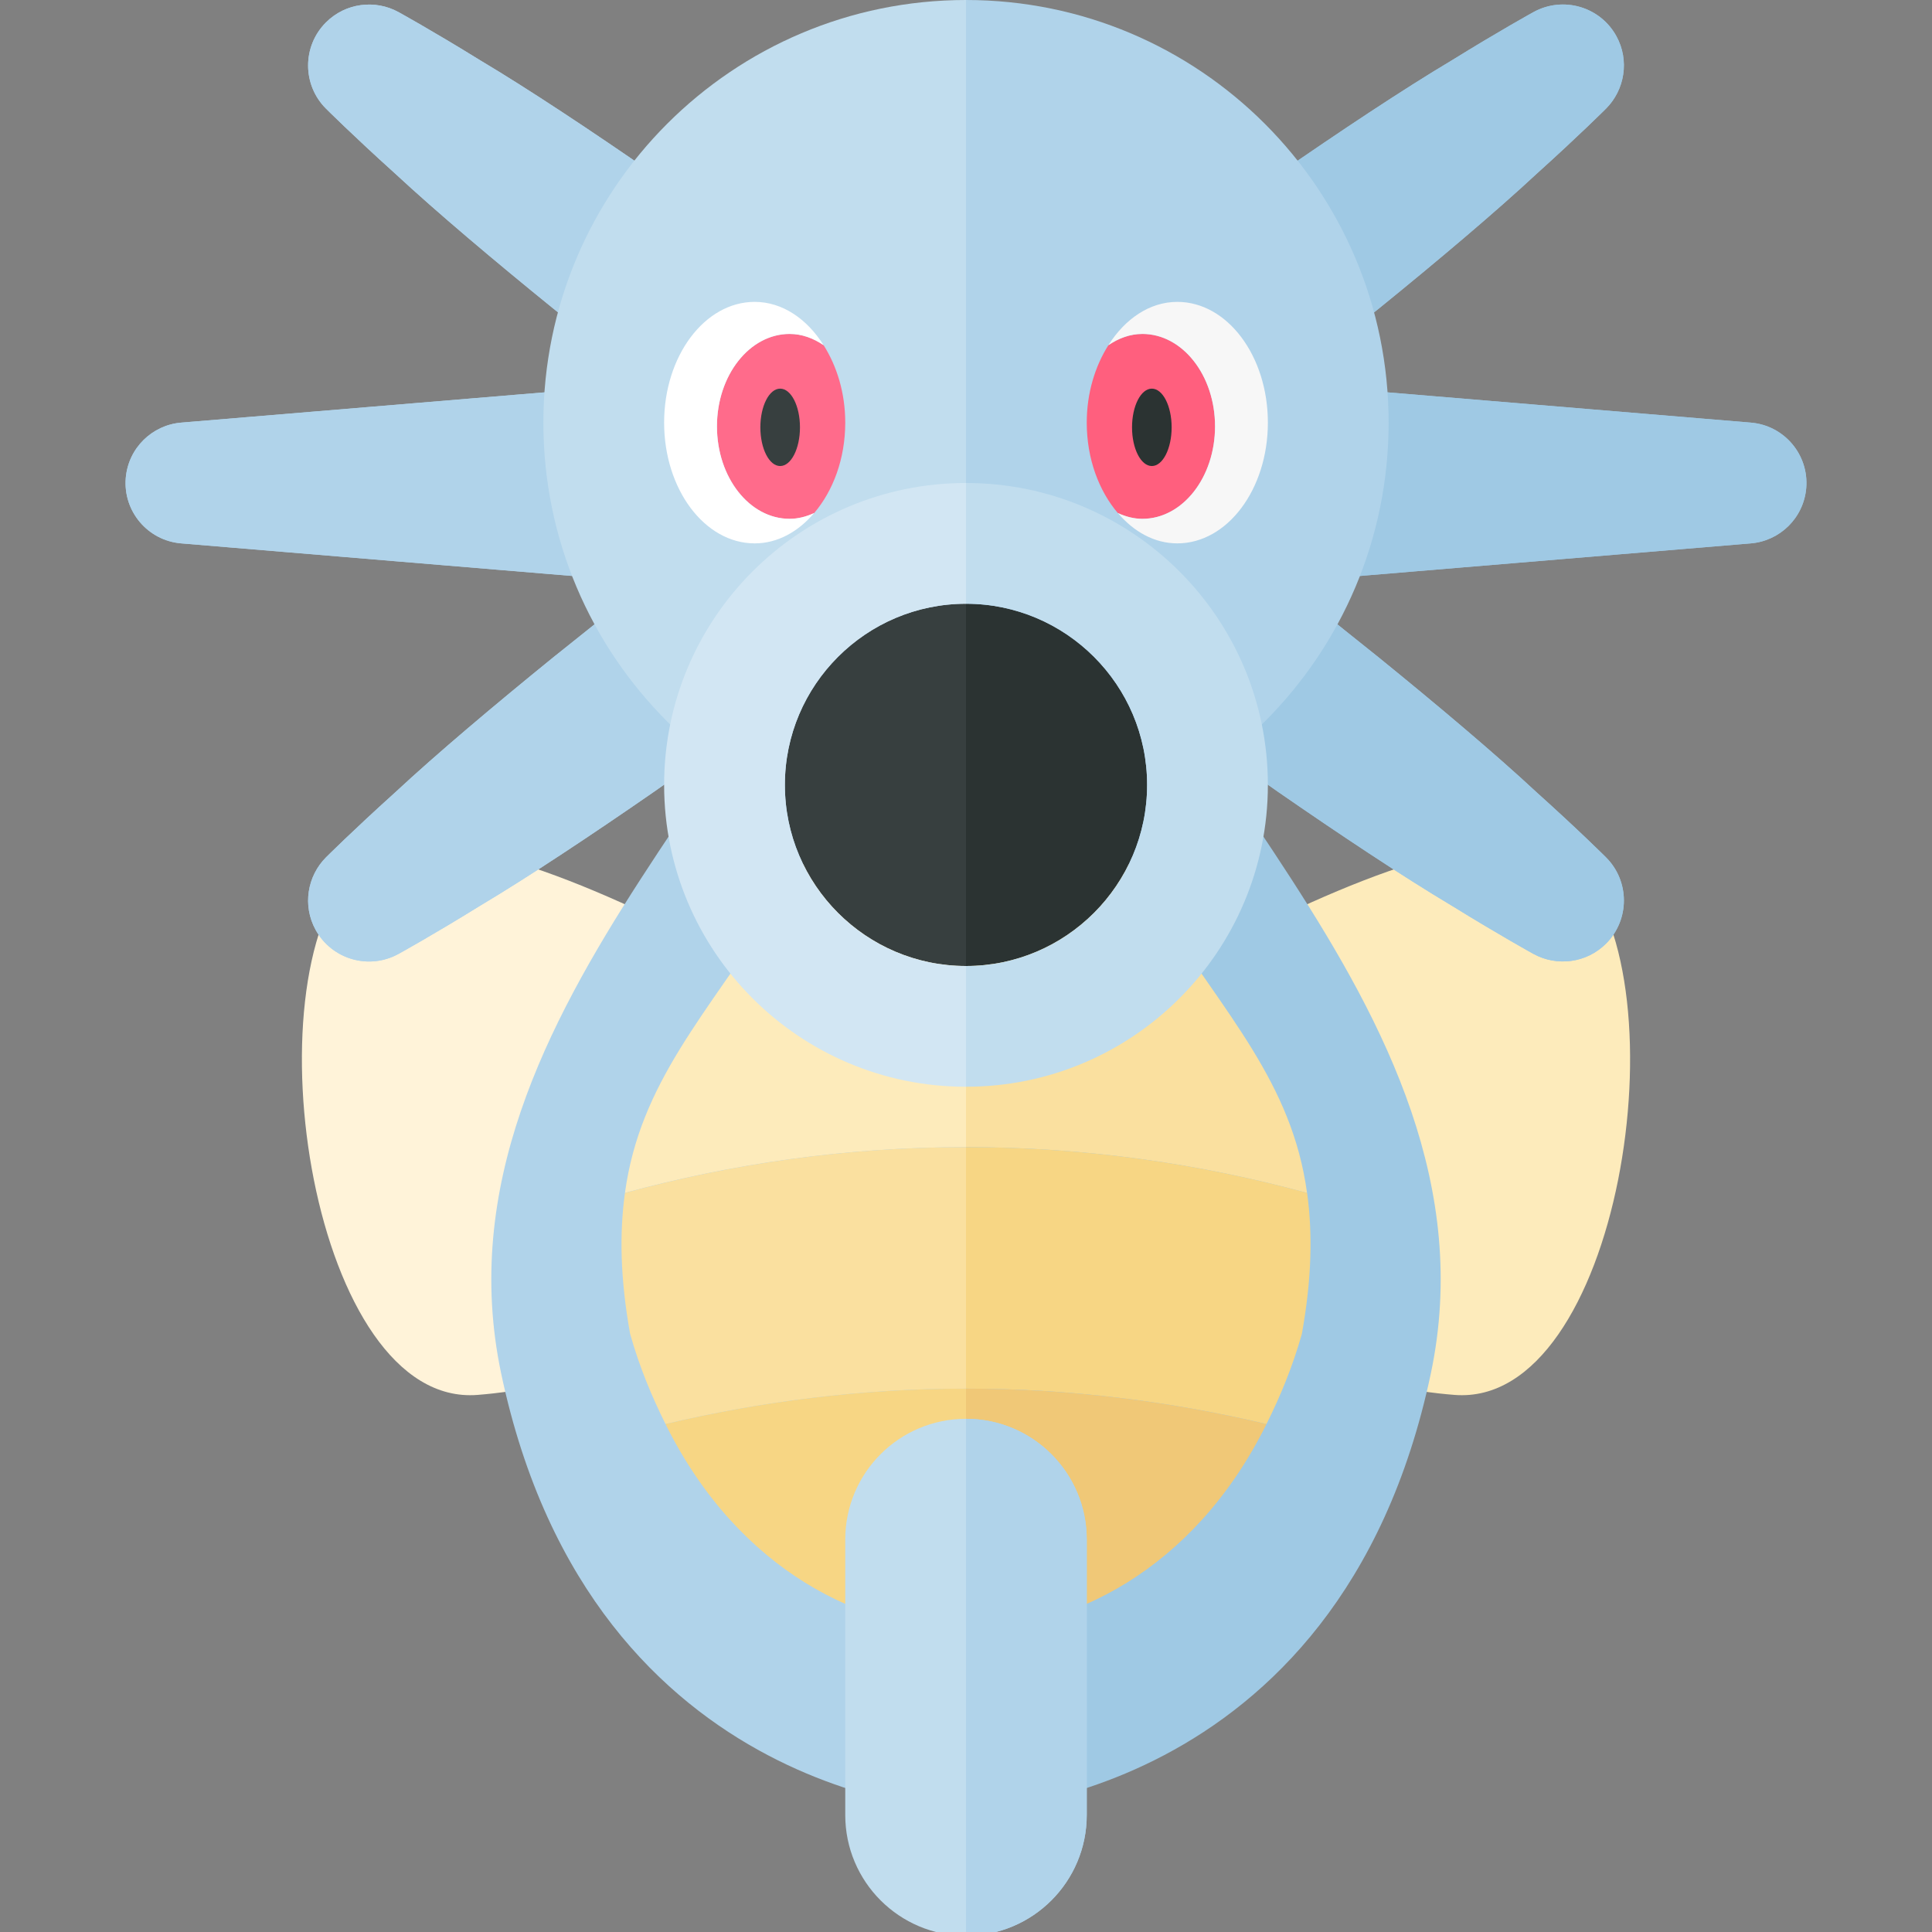 <?xml version="1.0" encoding="utf-8"?>
<!-- Generator: Adobe Illustrator 20.1.0, SVG Export Plug-In . SVG Version: 6.00 Build 0)  -->
<svg version="1.1" xmlns="http://www.w3.org/2000/svg" xmlns:xlink="http://www.w3.org/1999/xlink" x="0px" y="0px" width="32px"
	 height="32px" viewBox="0 0 32 32" style="enable-background:new 0 0 32 32;" xml:space="preserve">
<rect x="0" y="0" width="32" height="32" fill="#808080" stroke="none"/>
<g id="labels">
</g>
<g id="icons">
	<g>
		<path style="fill:#FFF3D9;" d="M5.862,14.389c-1.768,1.906-0.683,8.933,2.049,8.715C10.643,22.886,16,20.985,16,20.985v-2.783
			C16,18.202,7.629,12.483,5.862,14.389z"/>
		<path style="fill:#B0D3EA;" d="M16,9v21c0,0-6.181-0.057-7.699-7.25C7,16.583,13.894,12,13.894,8L16,9z"/>
		<path style="fill:#FDEBBB;" d="M26.138,14.389C24.371,12.483,16,18.202,16,18.202v2.783c0,0,5.357,1.901,8.089,2.119
			C26.821,23.322,27.906,16.295,26.138,14.389z"/>
		<path style="fill:#9FC9E4;" d="M16,9v21c0,0,6.181-0.057,7.699-7.25C25,16.583,18.106,12,18.106,8L16,9z"/>
		<g>
			<path style="fill:#FDEBBB;" d="M16,13.186h-2c-0.361,0.599-0.75,1.204-1.144,1.818c-1.168,1.819-2.254,2.925-2.505,4.754
				C12.128,19.273,14.023,19,16,19V13.186z"/>
			<path style="fill:#FAE09F;" d="M21.649,19.759c-0.251-1.829-1.337-2.935-2.505-4.754c-0.394-0.614-0.783-1.22-1.144-1.818h-2V19
				C17.977,19,19.872,19.273,21.649,19.759z"/>
			<path style="fill:#FAE09F;" d="M10.437,22.094c0.157,0.557,0.362,1.042,0.586,1.493C12.604,23.212,14.271,23,16,23v-4
				c-1.977,0-3.872,0.273-5.649,0.759C10.26,20.421,10.271,21.172,10.437,22.094z"/>
			<path style="fill:#F7D684;" d="M16,23c1.729,0,3.396,0.212,4.977,0.587c0.224-0.451,0.428-0.936,0.586-1.493
				c0.166-0.922,0.178-1.673,0.087-2.335C19.872,19.273,17.977,19,16,19V23z"/>
			<path style="fill:#F7D684;" d="M11.023,23.587C12.239,26.04,14.311,27,16,27v-4C14.271,23,12.604,23.212,11.023,23.587z"/>
			<path style="fill:#F0C877;" d="M16,27c1.689,0,3.761-0.96,4.977-3.413C19.396,23.212,17.729,23,16,23V27z"/>
		</g>
		<g>
			<g>
				<path style="fill:#B0D3EA;" d="M18,30.062V25.5c0-1.105-0.895-2-2-2v8.562C17.105,32.062,18,31.167,18,30.062z"/>
			</g>
			<g>
				<path style="fill:#B0D3EA;" d="M18,30.062V25.5c0-1.105-0.895-2-2-2v8.562C17.105,32.062,18,31.167,18,30.062z"/>
			</g>
		</g>
		<path style="fill:#C1DDEE;" d="M14,25.5v4.562c0,1.105,0.895,2,2,2V23.5C14.895,23.5,14,24.395,14,25.5z"/>
		<g>
			<g>
				<path style="fill:#9FC9E4;" d="M25.4,15.8c0,0-0.553-0.304-1.354-0.799c-0.81-0.483-1.852-1.176-2.881-1.888
					c-0.51-0.361-1.027-0.714-1.496-1.065c-0.469-0.351-0.92-0.661-1.284-0.957c-0.354-0.309-0.611-0.618-0.767-0.866
					C17.46,9.981,17.4,9.8,17.4,9.8c-0.211-0.639,0.136-1.328,0.775-1.539c0.14-0.046,0.286-0.065,0.425-0.061
					c0,0,0.19,0.007,0.469,0.091c0.282,0.08,0.65,0.24,1.046,0.494c0.386,0.266,0.81,0.613,1.278,0.965
					c0.469,0.352,0.952,0.749,1.441,1.138c0.971,0.788,1.929,1.595,2.619,2.237C26.153,13.754,26.6,14.2,26.6,14.2
					c0.395,0.394,0.396,1.033,0.002,1.428C26.277,15.954,25.784,16.011,25.4,15.8z"/>
			</g>
			<g>
				<path style="fill:#9FC9E4;" d="M25.4,15.8c0,0-0.553-0.304-1.354-0.799c-0.81-0.483-1.852-1.176-2.881-1.888
					c-0.51-0.361-1.027-0.714-1.496-1.065c-0.469-0.351-0.92-0.661-1.284-0.957c-0.354-0.309-0.611-0.618-0.767-0.866
					C17.46,9.981,17.4,9.8,17.4,9.8c-0.211-0.639,0.136-1.328,0.775-1.539c0.14-0.046,0.286-0.065,0.425-0.061
					c0,0,0.19,0.007,0.469,0.091c0.282,0.08,0.65,0.24,1.046,0.494c0.386,0.266,0.81,0.613,1.278,0.965
					c0.469,0.352,0.952,0.749,1.441,1.138c0.971,0.788,1.929,1.595,2.619,2.237C26.153,13.754,26.6,14.2,26.6,14.2
					c0.395,0.394,0.396,1.033,0.002,1.428C26.277,15.954,25.784,16.011,25.4,15.8z"/>
			</g>
		</g>
		<g>
			<g>
				<path style="fill:#9FC9E4;" d="M26.6,1.8c0,0-0.447,0.446-1.146,1.076c-0.69,0.642-1.648,1.449-2.619,2.237
					c-0.49,0.389-0.973,0.786-1.441,1.138c-0.468,0.352-0.892,0.699-1.278,0.965c-0.396,0.254-0.764,0.413-1.046,0.494
					C18.79,7.793,18.6,7.8,18.6,7.8c-0.673,0.024-1.237-0.502-1.261-1.175C17.334,6.478,17.357,6.332,17.4,6.2
					c0,0,0.06-0.181,0.219-0.425c0.156-0.248,0.412-0.557,0.767-0.866c0.364-0.296,0.815-0.606,1.284-0.957
					c0.469-0.351,0.986-0.704,1.496-1.065c1.029-0.712,2.071-1.405,2.881-1.888C24.847,0.504,25.4,0.2,25.4,0.2
					c0.489-0.269,1.103-0.091,1.372,0.398C26.994,1.001,26.91,1.49,26.6,1.8z"/>
			</g>
			<g>
				<path style="fill:#9FC9E4;" d="M26.6,1.8c0,0-0.447,0.446-1.146,1.076c-0.69,0.642-1.648,1.449-2.619,2.237
					c-0.49,0.389-0.973,0.786-1.441,1.138c-0.468,0.352-0.892,0.699-1.278,0.965c-0.396,0.254-0.764,0.413-1.046,0.494
					C18.79,7.793,18.6,7.8,18.6,7.8c-0.673,0.024-1.237-0.502-1.261-1.175C17.334,6.478,17.357,6.332,17.4,6.2
					c0,0,0.06-0.181,0.219-0.425c0.156-0.248,0.412-0.557,0.767-0.866c0.364-0.296,0.815-0.606,1.284-0.957
					c0.469-0.351,0.986-0.704,1.496-1.065c1.029-0.712,2.071-1.405,2.881-1.888C24.847,0.504,25.4,0.2,25.4,0.2
					c0.489-0.269,1.103-0.091,1.372,0.398C26.994,1.001,26.91,1.49,26.6,1.8z"/>
			</g>
		</g>
		<g>
			<g>
				<path style="fill:#9FC9E4;" d="M17,6l12,1c0.552,0.046,0.963,0.531,0.917,1.083C29.875,8.579,29.48,8.96,29,9l-12,1
					c-1.105,0.092-2.075-0.729-2.167-1.833C14.741,7.062,15.562,6.092,16.667,6C16.776,5.991,16.894,5.992,17,6z"/>
			</g>
			<g>
				<path style="fill:#9FC9E4;" d="M17,6l12,1c0.552,0.046,0.963,0.531,0.917,1.083C29.875,8.579,29.48,8.96,29,9l-12,1
					c-1.105,0.092-2.075-0.729-2.167-1.833C14.741,7.062,15.562,6.092,16.667,6C16.776,5.991,16.894,5.992,17,6z"/>
			</g>
		</g>
		<g>
			<g>
				<path style="fill:#B0D3EA;" d="M5.4,14.2c0,0,0.447-0.446,1.146-1.076c0.69-0.642,1.648-1.449,2.619-2.237
					c0.49-0.389,0.973-0.786,1.441-1.138c0.468-0.352,0.892-0.699,1.278-0.965c0.396-0.254,0.764-0.413,1.046-0.494
					C13.21,8.207,13.4,8.2,13.4,8.2c0.673-0.024,1.237,0.502,1.261,1.175C14.666,9.522,14.643,9.668,14.6,9.8
					c0,0-0.06,0.181-0.219,0.425c-0.156,0.248-0.412,0.557-0.767,0.866c-0.364,0.296-0.815,0.606-1.284,0.957
					c-0.469,0.351-0.986,0.704-1.496,1.065c-1.029,0.712-2.071,1.405-2.881,1.888C7.153,15.496,6.6,15.8,6.6,15.8
					c-0.489,0.269-1.103,0.091-1.372-0.398C5.006,14.999,5.09,14.51,5.4,14.2z"/>
			</g>
			<g>
				<path style="fill:#B0D3EA;" d="M5.4,14.2c0,0,0.447-0.446,1.146-1.076c0.69-0.642,1.648-1.449,2.619-2.237
					c0.49-0.389,0.973-0.786,1.441-1.138c0.468-0.352,0.892-0.699,1.278-0.965c0.396-0.254,0.764-0.413,1.046-0.494
					C13.21,8.207,13.4,8.2,13.4,8.2c0.673-0.024,1.237,0.502,1.261,1.175C14.666,9.522,14.643,9.668,14.6,9.8
					c0,0-0.06,0.181-0.219,0.425c-0.156,0.248-0.412,0.557-0.767,0.866c-0.364,0.296-0.815,0.606-1.284,0.957
					c-0.469,0.351-0.986,0.704-1.496,1.065c-1.029,0.712-2.071,1.405-2.881,1.888C7.153,15.496,6.6,15.8,6.6,15.8
					c-0.489,0.269-1.103,0.091-1.372-0.398C5.006,14.999,5.09,14.51,5.4,14.2z"/>
			</g>
		</g>
		<g>
			<g>
				<path style="fill:#B0D3EA;" d="M6.6,0.2c0,0,0.553,0.304,1.354,0.799c0.81,0.483,1.852,1.176,2.881,1.888
					c0.51,0.361,1.027,0.714,1.496,1.065c0.469,0.351,0.92,0.661,1.284,0.957c0.354,0.309,0.611,0.618,0.767,0.866
					C14.54,6.019,14.6,6.2,14.6,6.2c0.211,0.639-0.136,1.328-0.775,1.539C13.686,7.785,13.539,7.804,13.4,7.8
					c0,0-0.19-0.007-0.469-0.091c-0.282-0.08-0.65-0.24-1.046-0.494c-0.386-0.266-0.81-0.613-1.278-0.965
					c-0.469-0.352-0.952-0.749-1.441-1.138C8.194,4.324,7.237,3.517,6.546,2.876C5.847,2.246,5.4,1.8,5.4,1.8
					C5.005,1.406,5.004,0.767,5.398,0.372C5.723,0.046,6.216-0.011,6.6,0.2z"/>
			</g>
			<g>
				<path style="fill:#B0D3EA;" d="M6.6,0.2c0,0,0.553,0.304,1.354,0.799c0.81,0.483,1.852,1.176,2.881,1.888
					c0.51,0.361,1.027,0.714,1.496,1.065c0.469,0.351,0.92,0.661,1.284,0.957c0.354,0.309,0.611,0.618,0.767,0.866
					C14.54,6.019,14.6,6.2,14.6,6.2c0.211,0.639-0.136,1.328-0.775,1.539C13.686,7.785,13.539,7.804,13.4,7.8
					c0,0-0.19-0.007-0.469-0.091c-0.282-0.08-0.65-0.24-1.046-0.494c-0.386-0.266-0.81-0.613-1.278-0.965
					c-0.469-0.352-0.952-0.749-1.441-1.138C8.194,4.324,7.237,3.517,6.546,2.876C5.847,2.246,5.4,1.8,5.4,1.8
					C5.005,1.406,5.004,0.767,5.398,0.372C5.723,0.046,6.216-0.011,6.6,0.2z"/>
			</g>
		</g>
		<g>
			<g>
				<path style="fill:#B0D3EA;" d="M15,10L3,9C2.448,8.954,2.037,8.469,2.083,7.917C2.125,7.421,2.52,7.04,3,7l12-1
					c1.105-0.092,2.075,0.729,2.167,1.833c0.092,1.105-0.729,2.075-1.833,2.167C15.224,10.009,15.106,10.008,15,10z"/>
			</g>
			<g>
				<path style="fill:#B0D3EA;" d="M15,10L3,9C2.448,8.954,2.037,8.469,2.083,7.917C2.125,7.421,2.52,7.04,3,7l12-1
					c1.105-0.092,2.075,0.729,2.167,1.833c0.092,1.105-0.729,2.075-1.833,2.167C15.224,10.009,15.106,10.008,15,10z"/>
			</g>
		</g>
		<g>
			<path style="fill:#C1DDEE;" d="M9,7c0,3.866,3.134,7,7,7V0C12.134,0,9,3.134,9,7z"/>
			<path style="fill:#B0D3EA;" d="M23,7c0-3.866-3.134-7-7-7v14C19.866,14,23,10.866,23,7z"/>
		</g>
		<g>
			<path style="fill:#373F3F;" d="M13,13c0,1.654,1.346,3,3,3v-6C14.346,10,13,11.346,13,13z"/>
			<path style="fill:#D2E6F3;" d="M13,13c0-1.654,1.346-3,3-3V8c-2.761,0-5,2.239-5,5s2.239,5,5,5v-2C14.346,16,13,14.654,13,13z"/>
			<path style="fill:#2B3332;" d="M19,13c0-1.654-1.346-3-3-3v6C17.654,16,19,14.654,19,13z"/>
			<path style="fill:#C1DDEE;" d="M21,13c0-2.761-2.239-5-5-5v2c1.654,0,3,1.346,3,3c0,1.654-1.346,3-3,3v2
				C18.761,18,21,15.761,21,13z"/>
		</g>
		<g>
			<g>
				<path style="fill:#FF6B8B;" d="M11.875,7.062c0-0.846,0.539-1.531,1.203-1.531c0.205,0,0.395,0.071,0.564,0.187
					C13.862,6.066,14,6.509,14,7c0,0.6-0.202,1.131-0.515,1.498c-0.128,0.059-0.263,0.096-0.407,0.096
					C12.414,8.594,11.875,7.908,11.875,7.062z"/>
				<path style="fill:#FFFFFF;" d="M12.5,5c0.46,0,0.867,0.283,1.142,0.718c-0.169-0.115-0.359-0.187-0.564-0.187
					c-0.664,0-1.203,0.686-1.203,1.531c0,0.846,0.539,1.531,1.203,1.531c0.143,0,0.279-0.037,0.407-0.096
					C13.221,8.807,12.879,9,12.5,9C11.672,9,11,8.105,11,7C11,5.895,11.672,5,12.5,5z"/>
			</g>
			<ellipse style="fill:#373F3F;" cx="12.922" cy="7.078" rx="0.328" ry="0.641"/>
		</g>
		<g>
			<g>
				<path style="fill:#FF5F7E;" d="M20.125,7.062c0-0.846-0.539-1.531-1.203-1.531c-0.205,0-0.395,0.071-0.564,0.187
					C18.138,6.066,18,6.509,18,7c0,0.6,0.202,1.131,0.515,1.498c0.128,0.059,0.263,0.096,0.407,0.096
					C19.586,8.594,20.125,7.908,20.125,7.062z"/>
				<path style="fill:#F7F7F7;" d="M19.5,5c-0.46,0-0.867,0.283-1.142,0.718c0.169-0.115,0.359-0.187,0.564-0.187
					c0.664,0,1.203,0.686,1.203,1.531c0,0.846-0.539,1.531-1.203,1.531c-0.143,0-0.279-0.037-0.407-0.096
					C18.779,8.807,19.121,9,19.5,9C20.328,9,21,8.105,21,7C21,5.895,20.328,5,19.5,5z"/>
			</g>
			<ellipse style="fill:#2B3332;" cx="19.078" cy="7.078" rx="0.328" ry="0.641"/>
		</g>
	</g>
</g>
<g id="notes" style="display:none;">
</g>
</svg>
